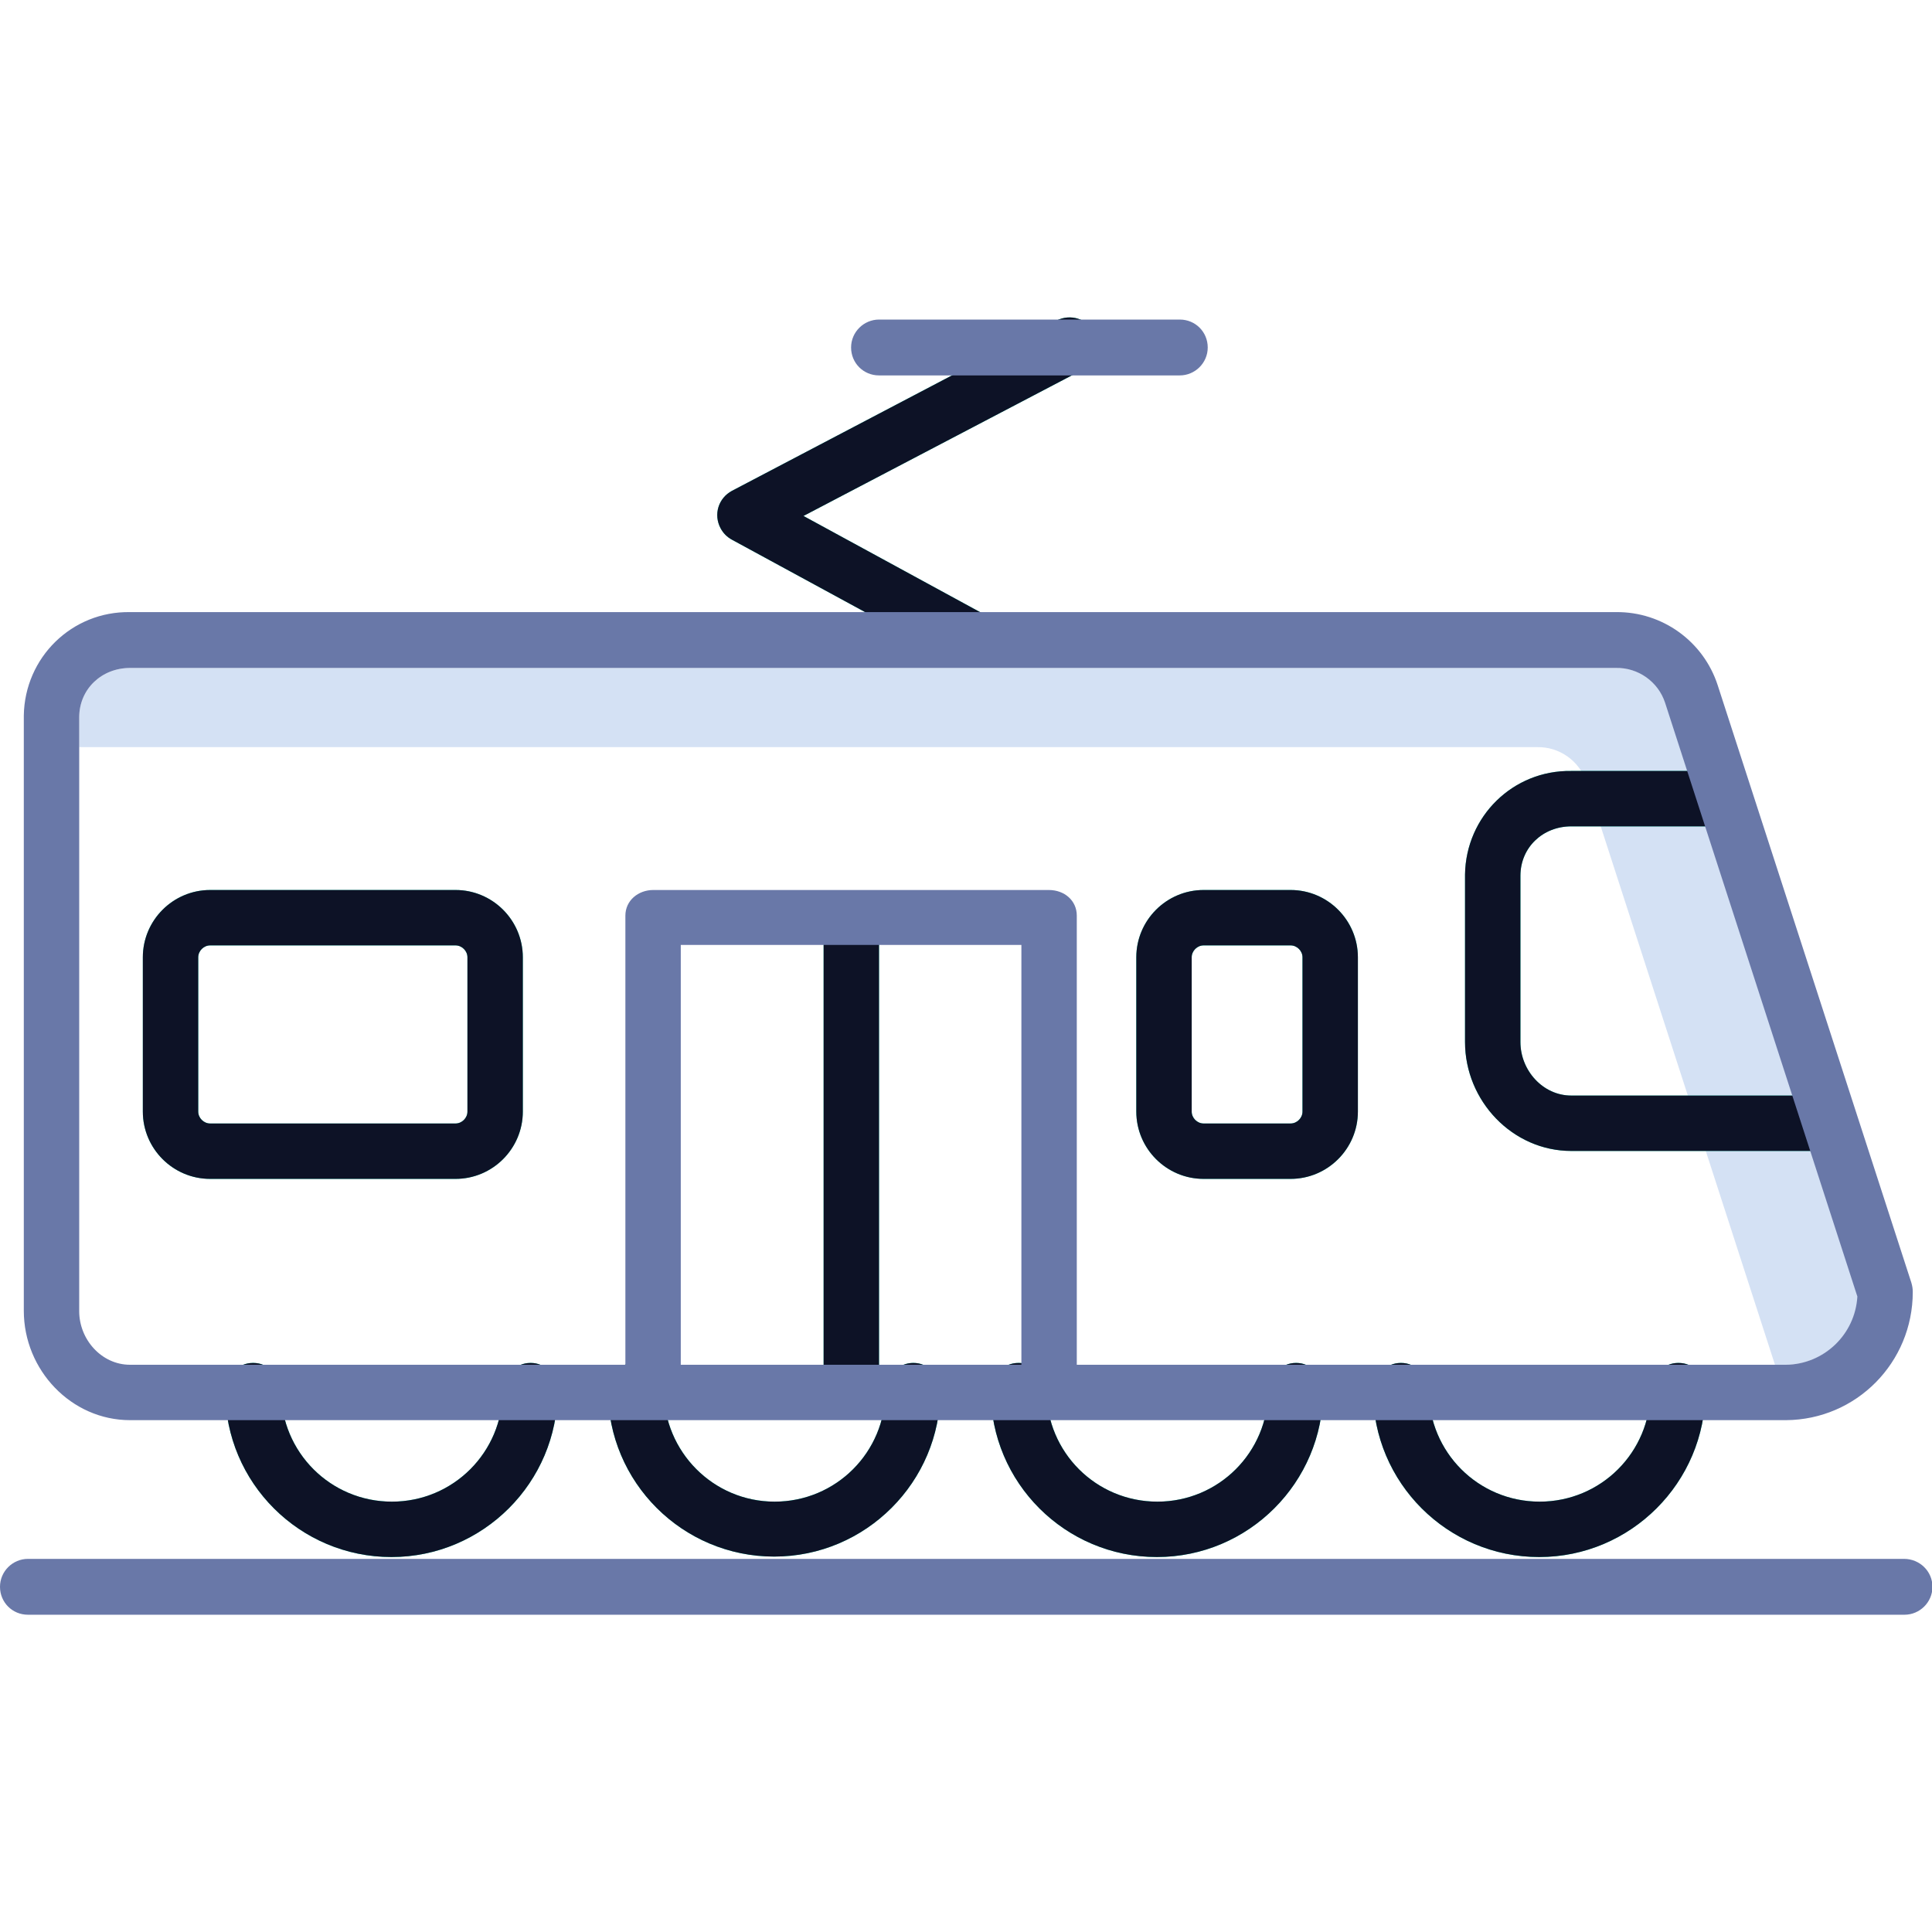 <svg version="1.1" id="Calque_1" xmlns="http://www.w3.org/2000/svg" x="0" y="0" viewBox="0 0 422 422" xml:space="preserve"><style>.st1{fill:#1ae5be}.st2{fill:#0d1226}</style><path d="M363.8 153.5c-1.5-4.6-5.9-7.7-10.7-7.6H28.4c-6.2 0-11.1 4.6-11.1 10.8v6.5h318.5c4.8-.1 9.2 3 10.7 7.6l41.2 127.3h2.5c8.3-.1 15.2-6.6 15.6-14.9l-42-129.7z" fill="#d4e1f4"/><path class="st1" d="M332.1 227.6v-36.3c0-6.2 4.9-10.8 11.1-10.8H377v-12.1h-33.8c-12.7-.2-23 9.9-23.2 22.6v36.6c0 12.9 10.4 23.8 23.2 23.8h57.2v-12.1h-57.2c-6.2 0-11.1-5.5-11.1-11.7zm-152.2-27.2H192v102h-12.1zm-65.7 8.7c0-8.1-6.6-14.7-14.7-14.7H45.9c-8.1 0-14.7 6.6-14.7 14.7v33.7c0 8.1 6.6 14.7 14.7 14.7h53.6c8.1 0 14.7-6.6 14.7-14.7v-33.7zm-12.1 33.7c0 1.4-1.2 2.6-2.6 2.6H45.9c-1.4 0-2.6-1.2-2.6-2.6v-33.7c0-1.4 1.2-2.6 2.6-2.6h53.6c1.4 0 2.6 1.2 2.6 2.6v33.7zm194.5-33.7c0-8.1-6.6-14.7-14.7-14.7h-19c-8.1 0-14.7 6.6-14.7 14.7v33.7c0 8.1 6.6 14.7 14.7 14.7h19c8.1 0 14.7-6.6 14.7-14.7v-33.7zm-12.1 33.7c0 1.4-1.2 2.6-2.6 2.6h-19c-1.4 0-2.6-1.2-2.6-2.6v-33.7c0-1.4 1.2-2.6 2.6-2.6h19c1.4 0 2.6 1.2 2.6 2.6v33.7zm-69.7-108.7l-39.3-21.4 60.9-31.9c3-1.6 4.1-5.2 2.6-8.2s-5.2-4.1-8.2-2.6l-70.9 37.2c-3 1.6-4.1 5.2-2.5 8.2.6 1.1 1.4 1.9 2.5 2.5l49.3 26.8c2.9 1.6 6.6.5 8.2-2.4 1.4-2.9.3-6.6-2.6-8.2zm-98.9 163.6c-3.3 0-6.1 2.7-6.1 6.1 0 13.4-10.8 24.2-24.2 24.2s-24.2-10.8-24.2-24.2c0-3.3-2.7-6.1-6.1-6.1s-6.1 2.7-6.1 6.1c0 20.1 16.3 36.3 36.3 36.3s36.3-16.3 36.3-36.3c.1-3.4-2.6-6.1-5.9-6.1z"/><path class="st1" d="M199.5 297.7c-3.3 0-6.1 2.7-6.1 6.1 0 13.4-10.8 24.2-24.2 24.2S145 317.1 145 303.7c0-3.3-2.7-6.1-6.1-6.1-3.3 0-6.1 2.7-6.1 6.1 0 20.1 16.3 36.3 36.3 36.3s36.3-16.3 36.3-36.3c.1-3.3-2.6-6-5.9-6zm83.6 0c-3.3 0-6.1 2.7-6.1 6.1 0 13.4-10.8 24.2-24.2 24.2-13.4 0-24.2-10.8-24.2-24.2 0-3.3-2.7-6.1-6.1-6.1s-6.1 2.7-6.1 6.1c0 20.1 16.3 36.3 36.3 36.3s36.3-16.3 36.3-36.3c.1-3.4-2.6-6.1-5.9-6.1zm83.5 0c-3.3 0-6.1 2.7-6.1 6.1 0 13.4-10.8 24.2-24.2 24.2-13.4 0-24.2-10.8-24.2-24.2 0-3.3-2.7-6.1-6.1-6.1-3.3 0-6.1 2.7-6.1 6.1 0 20.1 16.3 36.3 36.3 36.3s36.3-16.3 36.3-36.3c.2-3.4-2.5-6.1-5.9-6.1z"/><path class="st2" d="M332.1 227.6v-36.3c0-6.2 4.9-10.8 11.1-10.8H377v-12.1h-33.8c-12.7-.2-23 9.9-23.2 22.6v36.6c0 12.9 10.4 23.8 23.2 23.8h57.2v-12.1h-57.2c-6.2 0-11.1-5.5-11.1-11.7zm-152.2-27.2H192v102h-12.1zm-65.7 8.7c0-8.1-6.6-14.7-14.7-14.7H45.9c-8.1 0-14.7 6.6-14.7 14.7v33.7c0 8.1 6.6 14.7 14.7 14.7h53.6c8.1 0 14.7-6.6 14.7-14.7v-33.7zm-12.1 33.7c0 1.4-1.2 2.6-2.6 2.6H45.9c-1.4 0-2.6-1.2-2.6-2.6v-33.7c0-1.4 1.2-2.6 2.6-2.6h53.6c1.4 0 2.6 1.2 2.6 2.6v33.7zm194.5-33.7c0-8.1-6.6-14.7-14.7-14.7h-19c-8.1 0-14.7 6.6-14.7 14.7v33.7c0 8.1 6.6 14.7 14.7 14.7h19c8.1 0 14.7-6.6 14.7-14.7v-33.7zm-12.1 33.7c0 1.4-1.2 2.6-2.6 2.6h-19c-1.4 0-2.6-1.2-2.6-2.6v-33.7c0-1.4 1.2-2.6 2.6-2.6h19c1.4 0 2.6 1.2 2.6 2.6v33.7zm-69.7-108.7l-39.3-21.4 60.9-31.9c3-1.6 4.1-5.2 2.6-8.2s-5.2-4.1-8.2-2.6l-70.9 37.2c-3 1.6-4.1 5.2-2.5 8.2.6 1.1 1.4 1.9 2.5 2.5l49.3 26.8c2.9 1.6 6.6.5 8.2-2.4 1.4-2.9.3-6.6-2.6-8.2zm-98.9 163.6c-3.3 0-6.1 2.7-6.1 6.1 0 13.4-10.8 24.2-24.2 24.2s-24.2-10.8-24.2-24.2c0-3.3-2.7-6.1-6.1-6.1s-6.1 2.7-6.1 6.1c0 20.1 16.3 36.3 36.3 36.3s36.3-16.3 36.3-36.3c.1-3.4-2.6-6.1-5.9-6.1z"/><path class="st2" d="M199.5 297.7c-3.3 0-6.1 2.7-6.1 6.1 0 13.4-10.8 24.2-24.2 24.2S145 317.1 145 303.7c0-3.3-2.7-6.1-6.1-6.1-3.3 0-6.1 2.7-6.1 6.1 0 20.1 16.3 36.3 36.3 36.3s36.3-16.3 36.3-36.3c.1-3.3-2.6-6-5.9-6zm83.6 0c-3.3 0-6.1 2.7-6.1 6.1 0 13.4-10.8 24.2-24.2 24.2-13.4 0-24.2-10.8-24.2-24.2 0-3.3-2.7-6.1-6.1-6.1s-6.1 2.7-6.1 6.1c0 20.1 16.3 36.3 36.3 36.3s36.3-16.3 36.3-36.3c.1-3.4-2.6-6.1-5.9-6.1zm83.5 0c-3.3 0-6.1 2.7-6.1 6.1 0 13.4-10.8 24.2-24.2 24.2-13.4 0-24.2-10.8-24.2-24.2 0-3.3-2.7-6.1-6.1-6.1-3.3 0-6.1 2.7-6.1 6.1 0 20.1 16.3 36.3 36.3 36.3s36.3-16.3 36.3-36.3c.2-3.4-2.5-6.1-5.9-6.1z"/><path d="M28.4 310.2h361.7c15.4-.1 27.7-12.6 27.7-28 0-.7-.1-1.3-.3-2l-42.3-130.5c-3.1-9.6-12.1-16.1-22.2-16H28.4c-12.7-.2-23 9.9-23.2 22.6v130c0 13 10.4 23.9 23.2 23.9zm120.3-12.1v-91.7h74.4v91.7h-74.4zM17.3 156.7c0-6.2 4.9-10.8 11.1-10.8H353c4.8-.1 9.2 3 10.7 7.6l42 129.7c-.5 8.3-7.3 14.8-15.6 14.9H235.2V200c0-3.3-2.7-5.6-6.1-5.6h-86.4c-3.3 0-6.1 2.3-6.1 5.6v98.1H28.4c-6.2 0-11.1-5.5-11.1-11.7V156.7zm398.6 183.8H6.1c-3.3 0-6.1 2.7-6.1 6.1s2.7 6.1 6.1 6.1H416c3.3 0 6.1-2.7 6.1-6.1s-2.8-6.1-6.2-6.1zM192 69.8c-3.3 0-6.1 2.7-6.1 6.1s2.7 6.1 6.1 6.1h65.7c3.3 0 6.1-2.7 6.1-6.1s-2.7-6.1-6.1-6.1H192z" fill="#6978a8"/></svg>